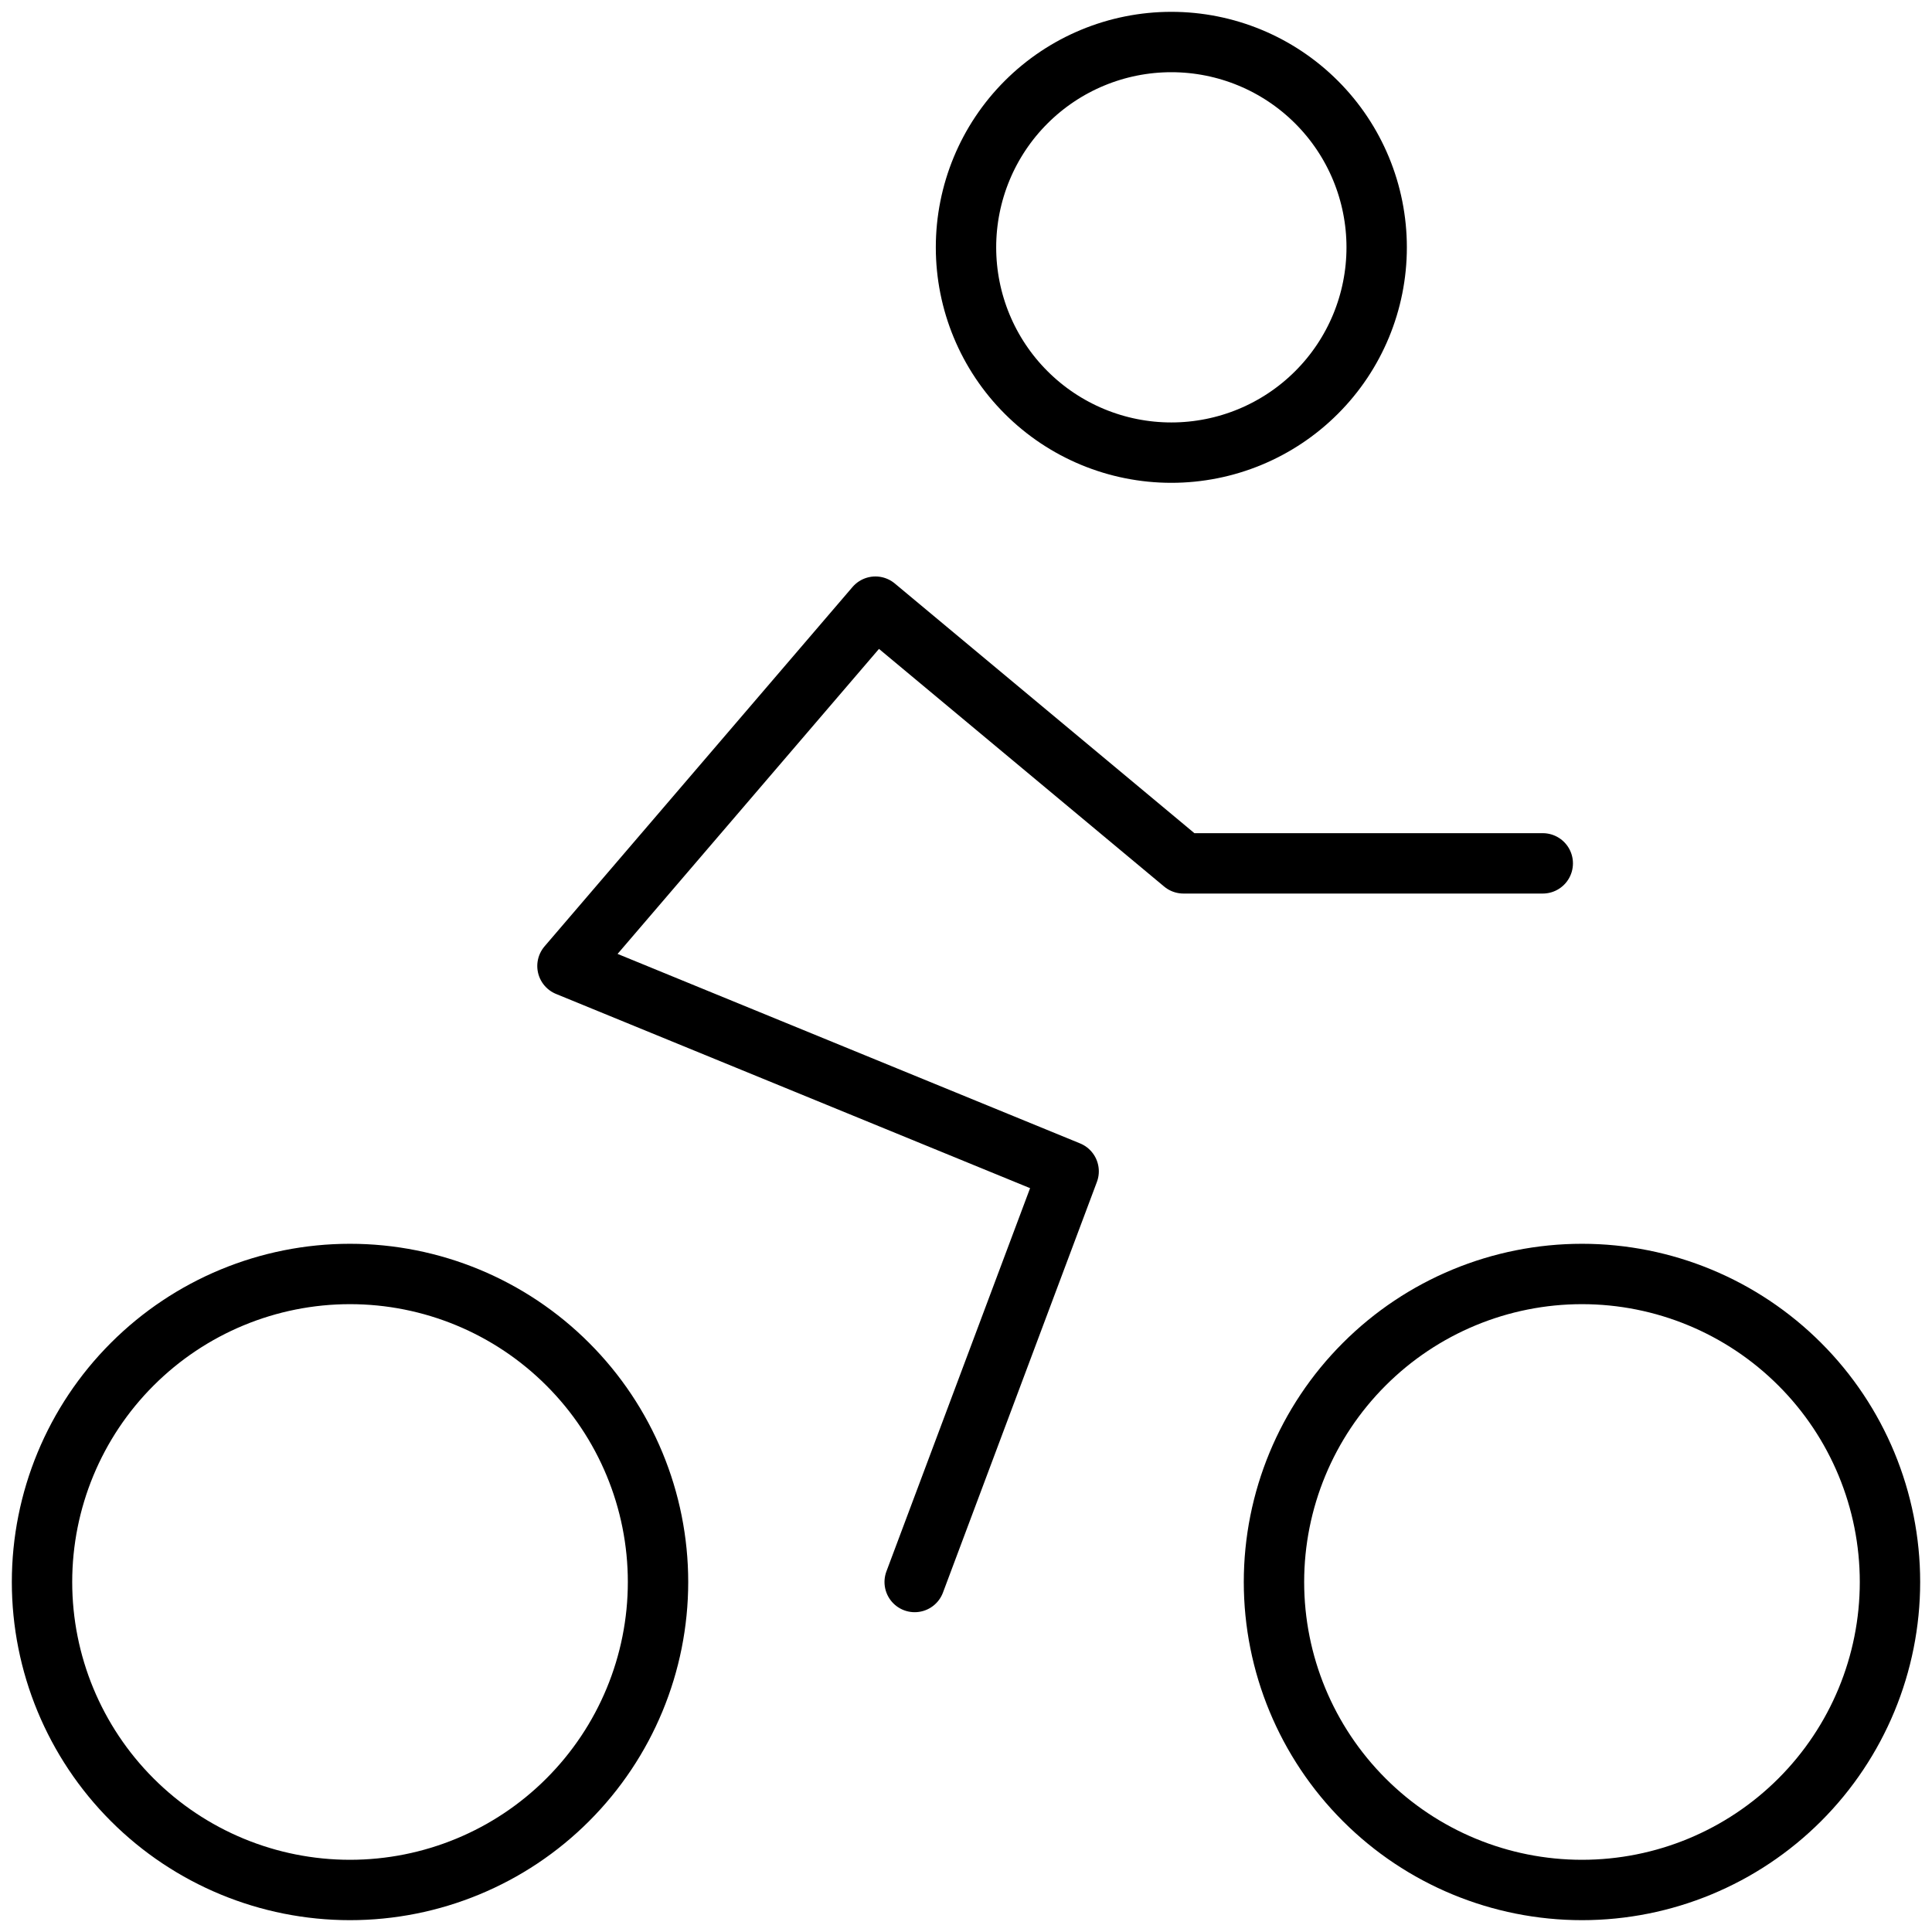 <svg width="32" height="32" viewBox="0 0 32 32" fill="none" xmlns="http://www.w3.org/2000/svg">
<g clip-path="url(#clip0_624_481)">
<path d="M15.15 26.203L17.7 19.401L9.399 16L14.5 10.048L19.602 14.3H25.553M19.401 7.497C20.303 7.497 21.168 7.139 21.806 6.501C22.444 5.864 22.802 4.999 22.802 4.097C22.802 3.195 22.444 2.329 21.806 1.692C21.168 1.054 20.303 0.696 19.401 0.696C18.499 0.696 17.634 1.054 16.996 1.692C16.358 2.329 16 3.195 16 4.097C16 4.999 16.358 5.864 16.996 6.501C17.634 7.139 18.499 7.497 19.401 7.497ZM26.203 31.304C27.556 31.304 28.853 30.767 29.81 29.81C30.767 28.853 31.304 27.556 31.304 26.203C31.304 24.85 30.767 23.552 29.81 22.596C28.853 21.639 27.556 21.101 26.203 21.101C24.85 21.101 23.552 21.639 22.596 22.596C21.639 23.552 21.101 24.85 21.101 26.203C21.101 27.556 21.639 28.853 22.596 29.81C23.552 30.767 24.85 31.304 26.203 31.304ZM5.797 31.304C7.15 31.304 8.448 30.767 9.404 29.81C10.361 28.853 10.899 27.556 10.899 26.203C10.899 24.85 10.361 23.552 9.404 22.596C8.448 21.639 7.15 21.101 5.797 21.101C4.444 21.101 3.146 21.639 2.19 22.596C1.233 23.552 0.696 24.85 0.696 26.203C0.696 27.556 1.233 28.853 2.19 29.81C3.146 30.767 4.444 31.304 5.797 31.304Z" stroke="currentColor" stroke-linecap="round" stroke-linejoin="round"/>
</g>
<defs>
<clipPath id="clip0_624_481">
<rect width="32" height="32" fill="white"/>
</clipPath>
</defs>
</svg>
